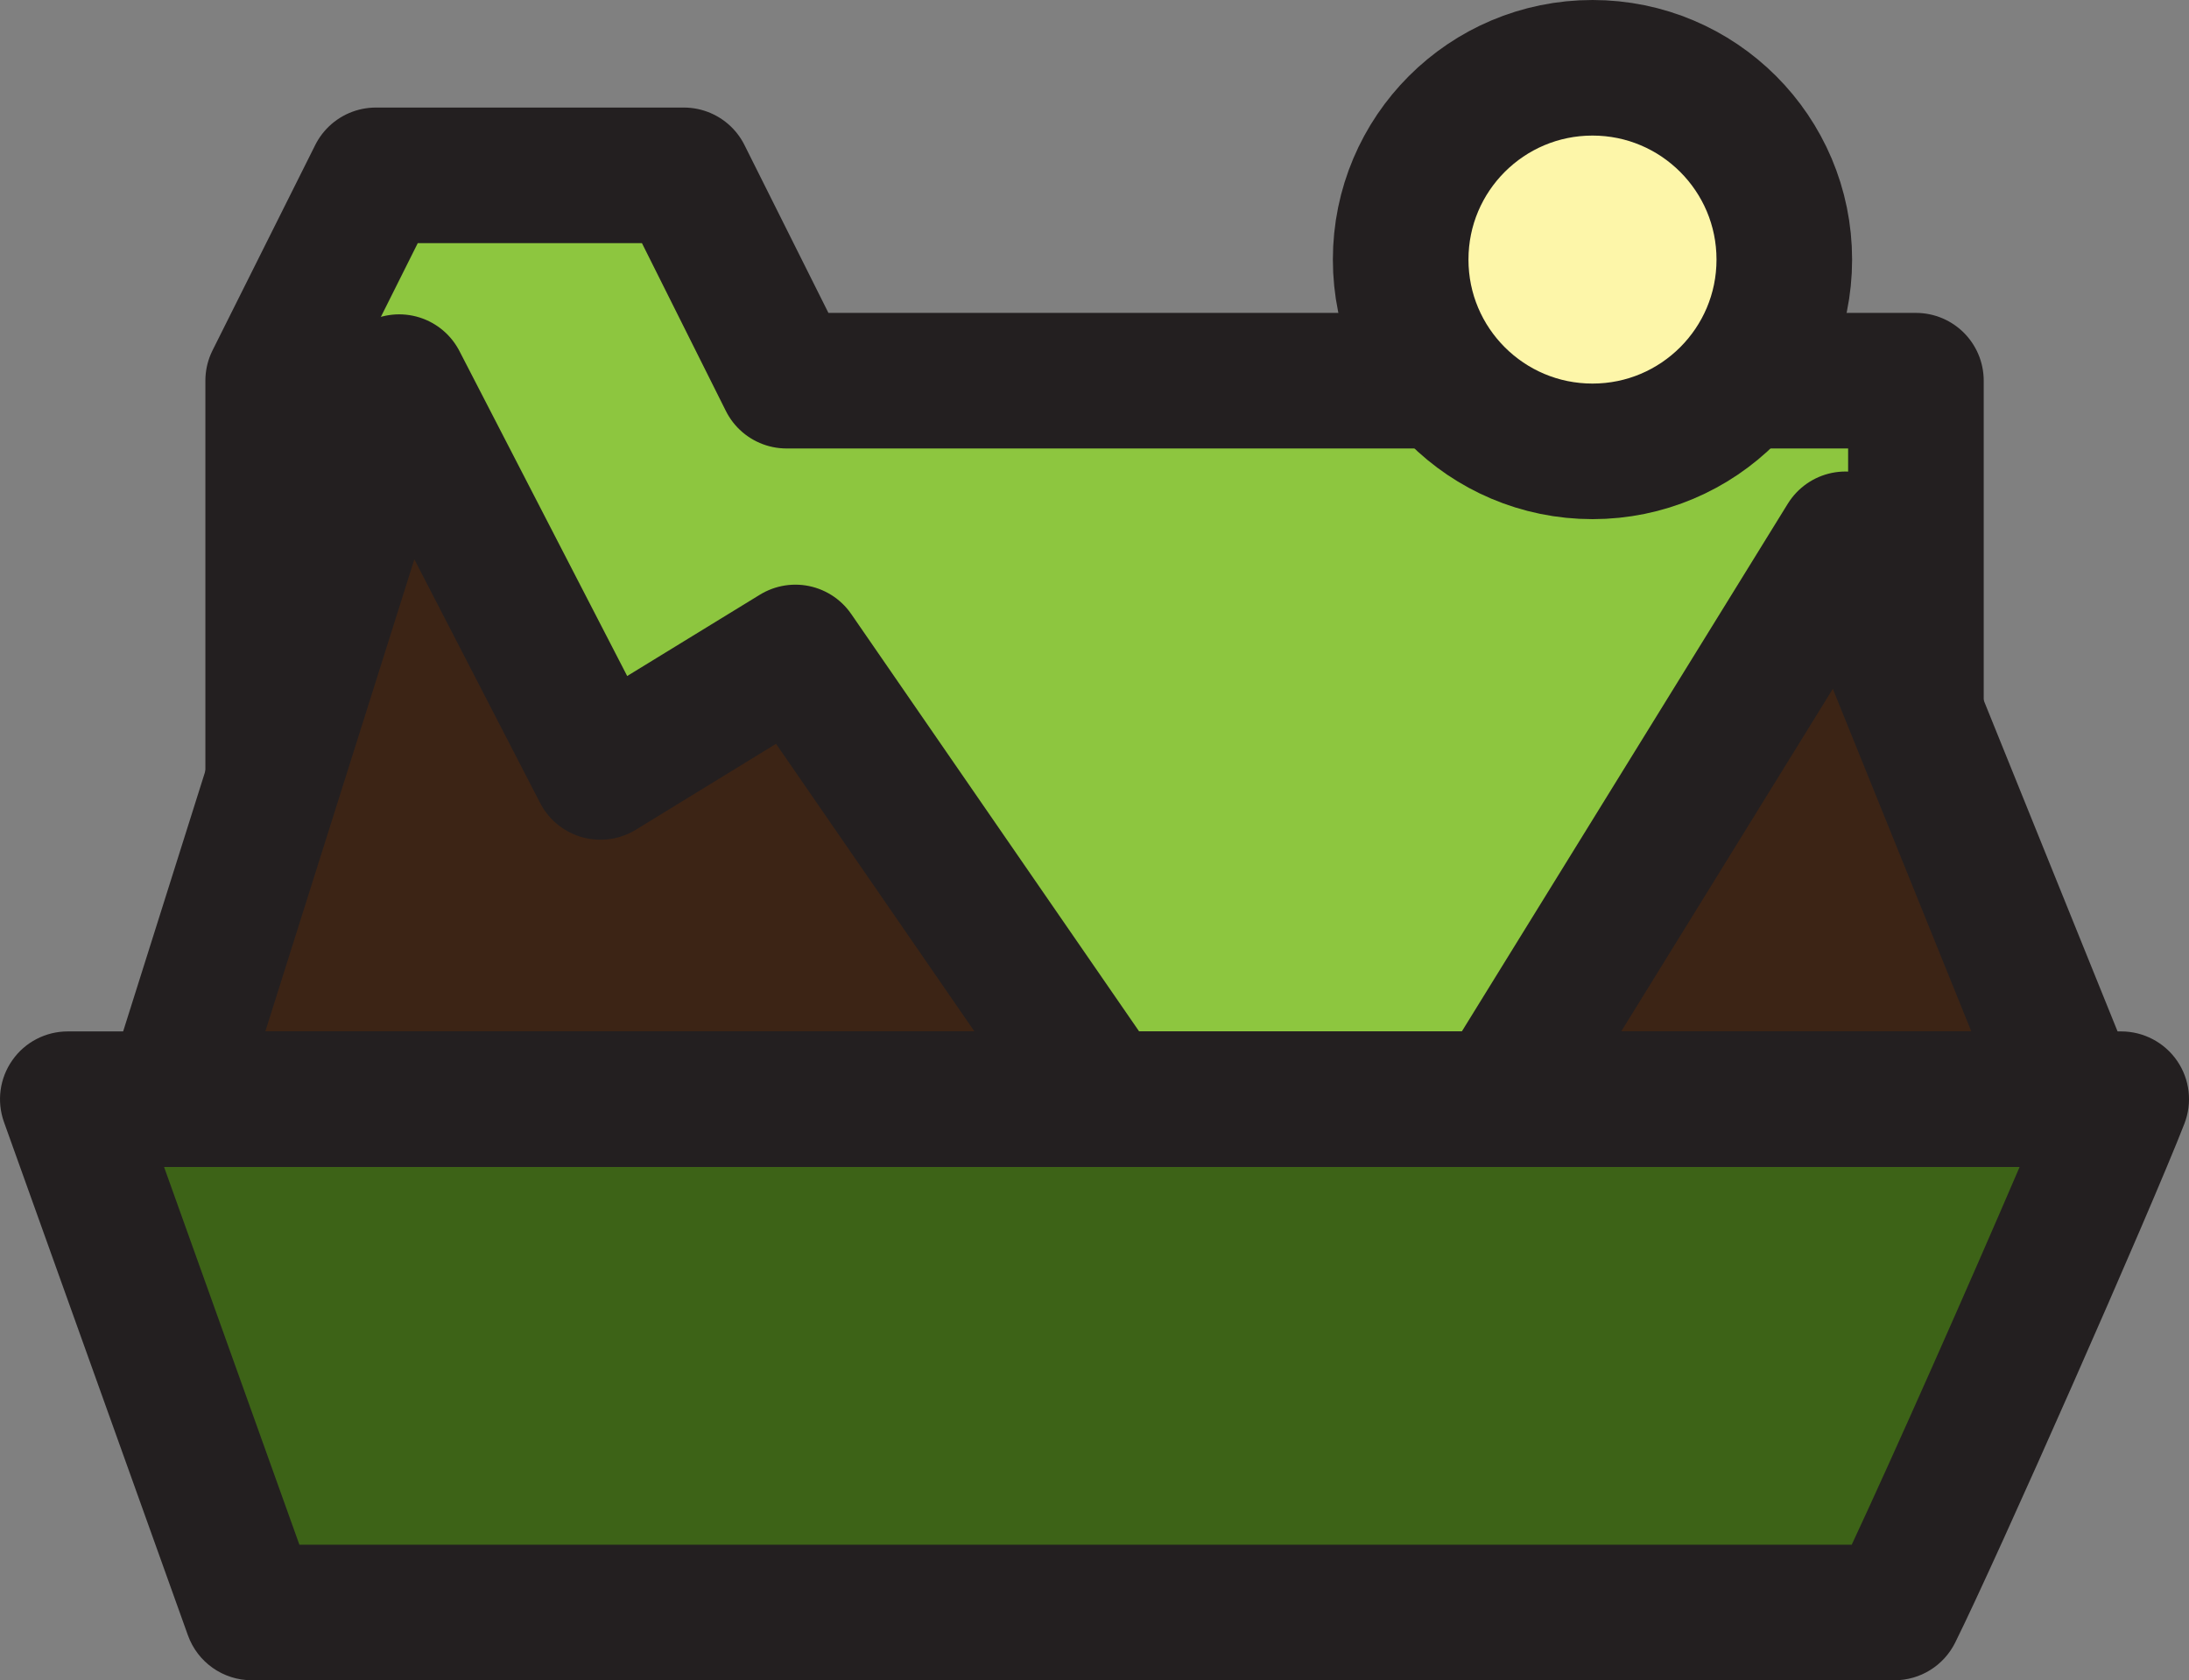 <?xml version="1.0" encoding="UTF-8"?>
<svg id="Layer_2" data-name="Layer 2" xmlns="http://www.w3.org/2000/svg" viewBox="0 0 242.16 185.91">
  <rect x="0" y="0" width="242.16" height="185.91" fill="#808080" stroke="none"/>
  <defs>
    <style>
      .cls-1 {
        fill: #3c2415;
      }

      .cls-1, .cls-2, .cls-3 {
        stroke: #231f20;
        stroke-linejoin: round;
        stroke-width: 15px;
      }

      .cls-4 {
        fill: #3d6317;
      }

      .cls-4, .cls-5 {
        stroke-width: 0px;
      }

      .cls-2 {
        fill: #8dc63f;
      }

      .cls-5 {
        fill: #231f20;
      }

      .cls-3 {
        fill: #fdf6a9;
      }
    </style>
  </defs>
  <g id="Locations_Folder" data-name="Locations Folder">
    <path class="cls-2" d="M30.22,121.62V42.12l11.36-22.72h34.07l11.36,22.72h124.94v79.5H30.22Z"/>
    <path class="cls-1" d="M165.9,121.62c12.75-20.65,25.51-41.3,38.26-61.95,8.35,20.65,16.7,41.3,25.04,61.95-21.1,0-42.2,0-63.3,0Z"/>
    <path class="cls-1" d="M19.12,121.62c8.35-26.45,16.7-52.89,25.04-79.34,7.42,14.38,14.84,28.75,22.26,43.13,7.19-4.41,14.38-8.81,21.57-13.22,11.36,16.48,22.72,32.95,34.09,49.43H19.12Z"/>
    <g>
      <path class="cls-4" d="M7.5,121.62h227.16c-3.68,9.48-20.76,48.09-25.09,56.79H27.85c-6.78-18.93-13.56-37.86-20.35-56.79Z"/>
      <path class="cls-5" d="M209.57,185.91H27.85c-3.17,0-5.99-1.99-7.06-4.97L.44,124.15c-.82-2.3-.48-4.85.93-6.85,1.4-2,3.69-3.18,6.13-3.18h227.16c2.47,0,4.79,1.22,6.19,3.26,1.4,2.04,1.7,4.64.8,6.95-3.72,9.58-20.78,48.21-25.36,57.42-1.27,2.55-3.87,4.16-6.71,4.16ZM33.13,170.91h171.72c4.53-9.69,13.13-29.09,18.57-41.79H18.15l14.97,41.79Z"/>
    </g>
    <circle class="cls-3" cx="176.17" cy="28.72" r="21.22"/>
  </g>
</svg>